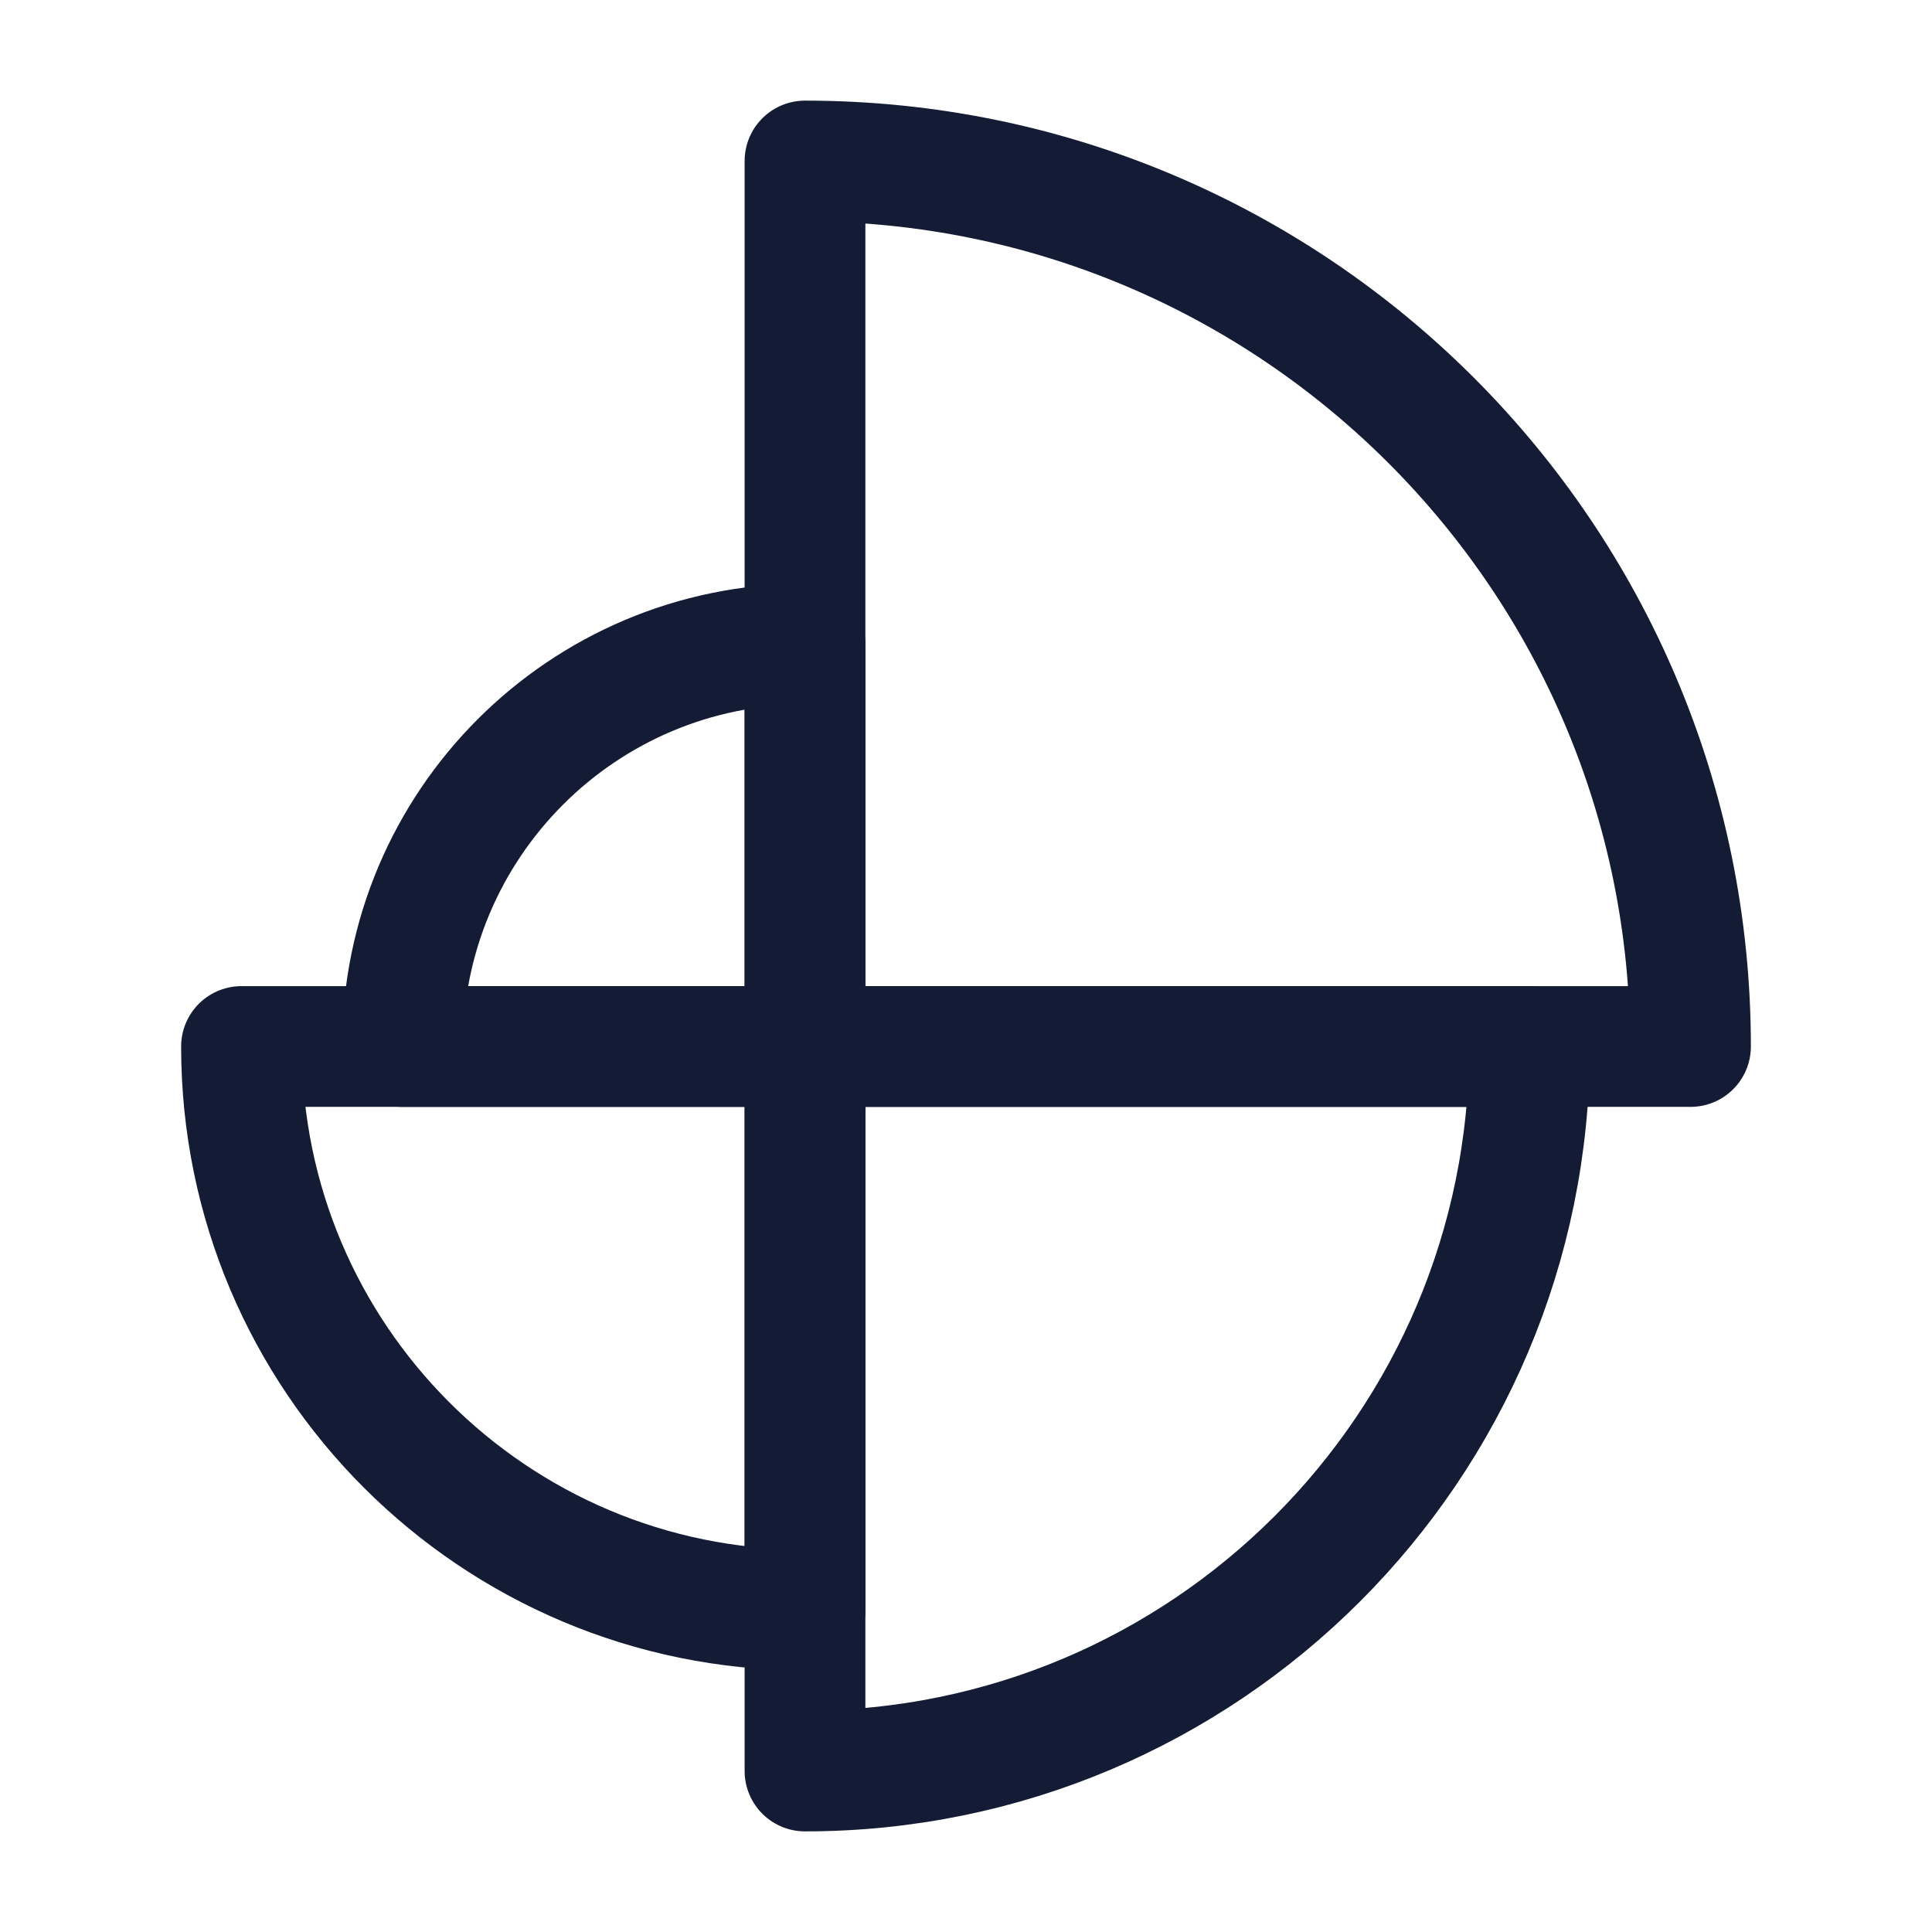 <svg width="24" height="24" viewBox="0 0 24 24" fill="none" xmlns="http://www.w3.org/2000/svg">
<path d="M21 13C21 6.925 16.075 2 10 2V13H21Z" stroke="#141B34" stroke-width="1.5" stroke-linejoin="round"/>
<path d="M19 13C19 17.971 14.971 22 10 22V13H19Z" stroke="#141B34" stroke-width="1.5" stroke-linejoin="round"/>
<path d="M3 13C3 16.866 6.134 20 10 20V13H3Z" stroke="#141B34" stroke-width="1.5" stroke-linejoin="round"/>
<path d="M5 13C5 10.239 7.239 8 10 8V13H5Z" stroke="#141B34" stroke-width="1.5" stroke-linejoin="round"/>
</svg>
